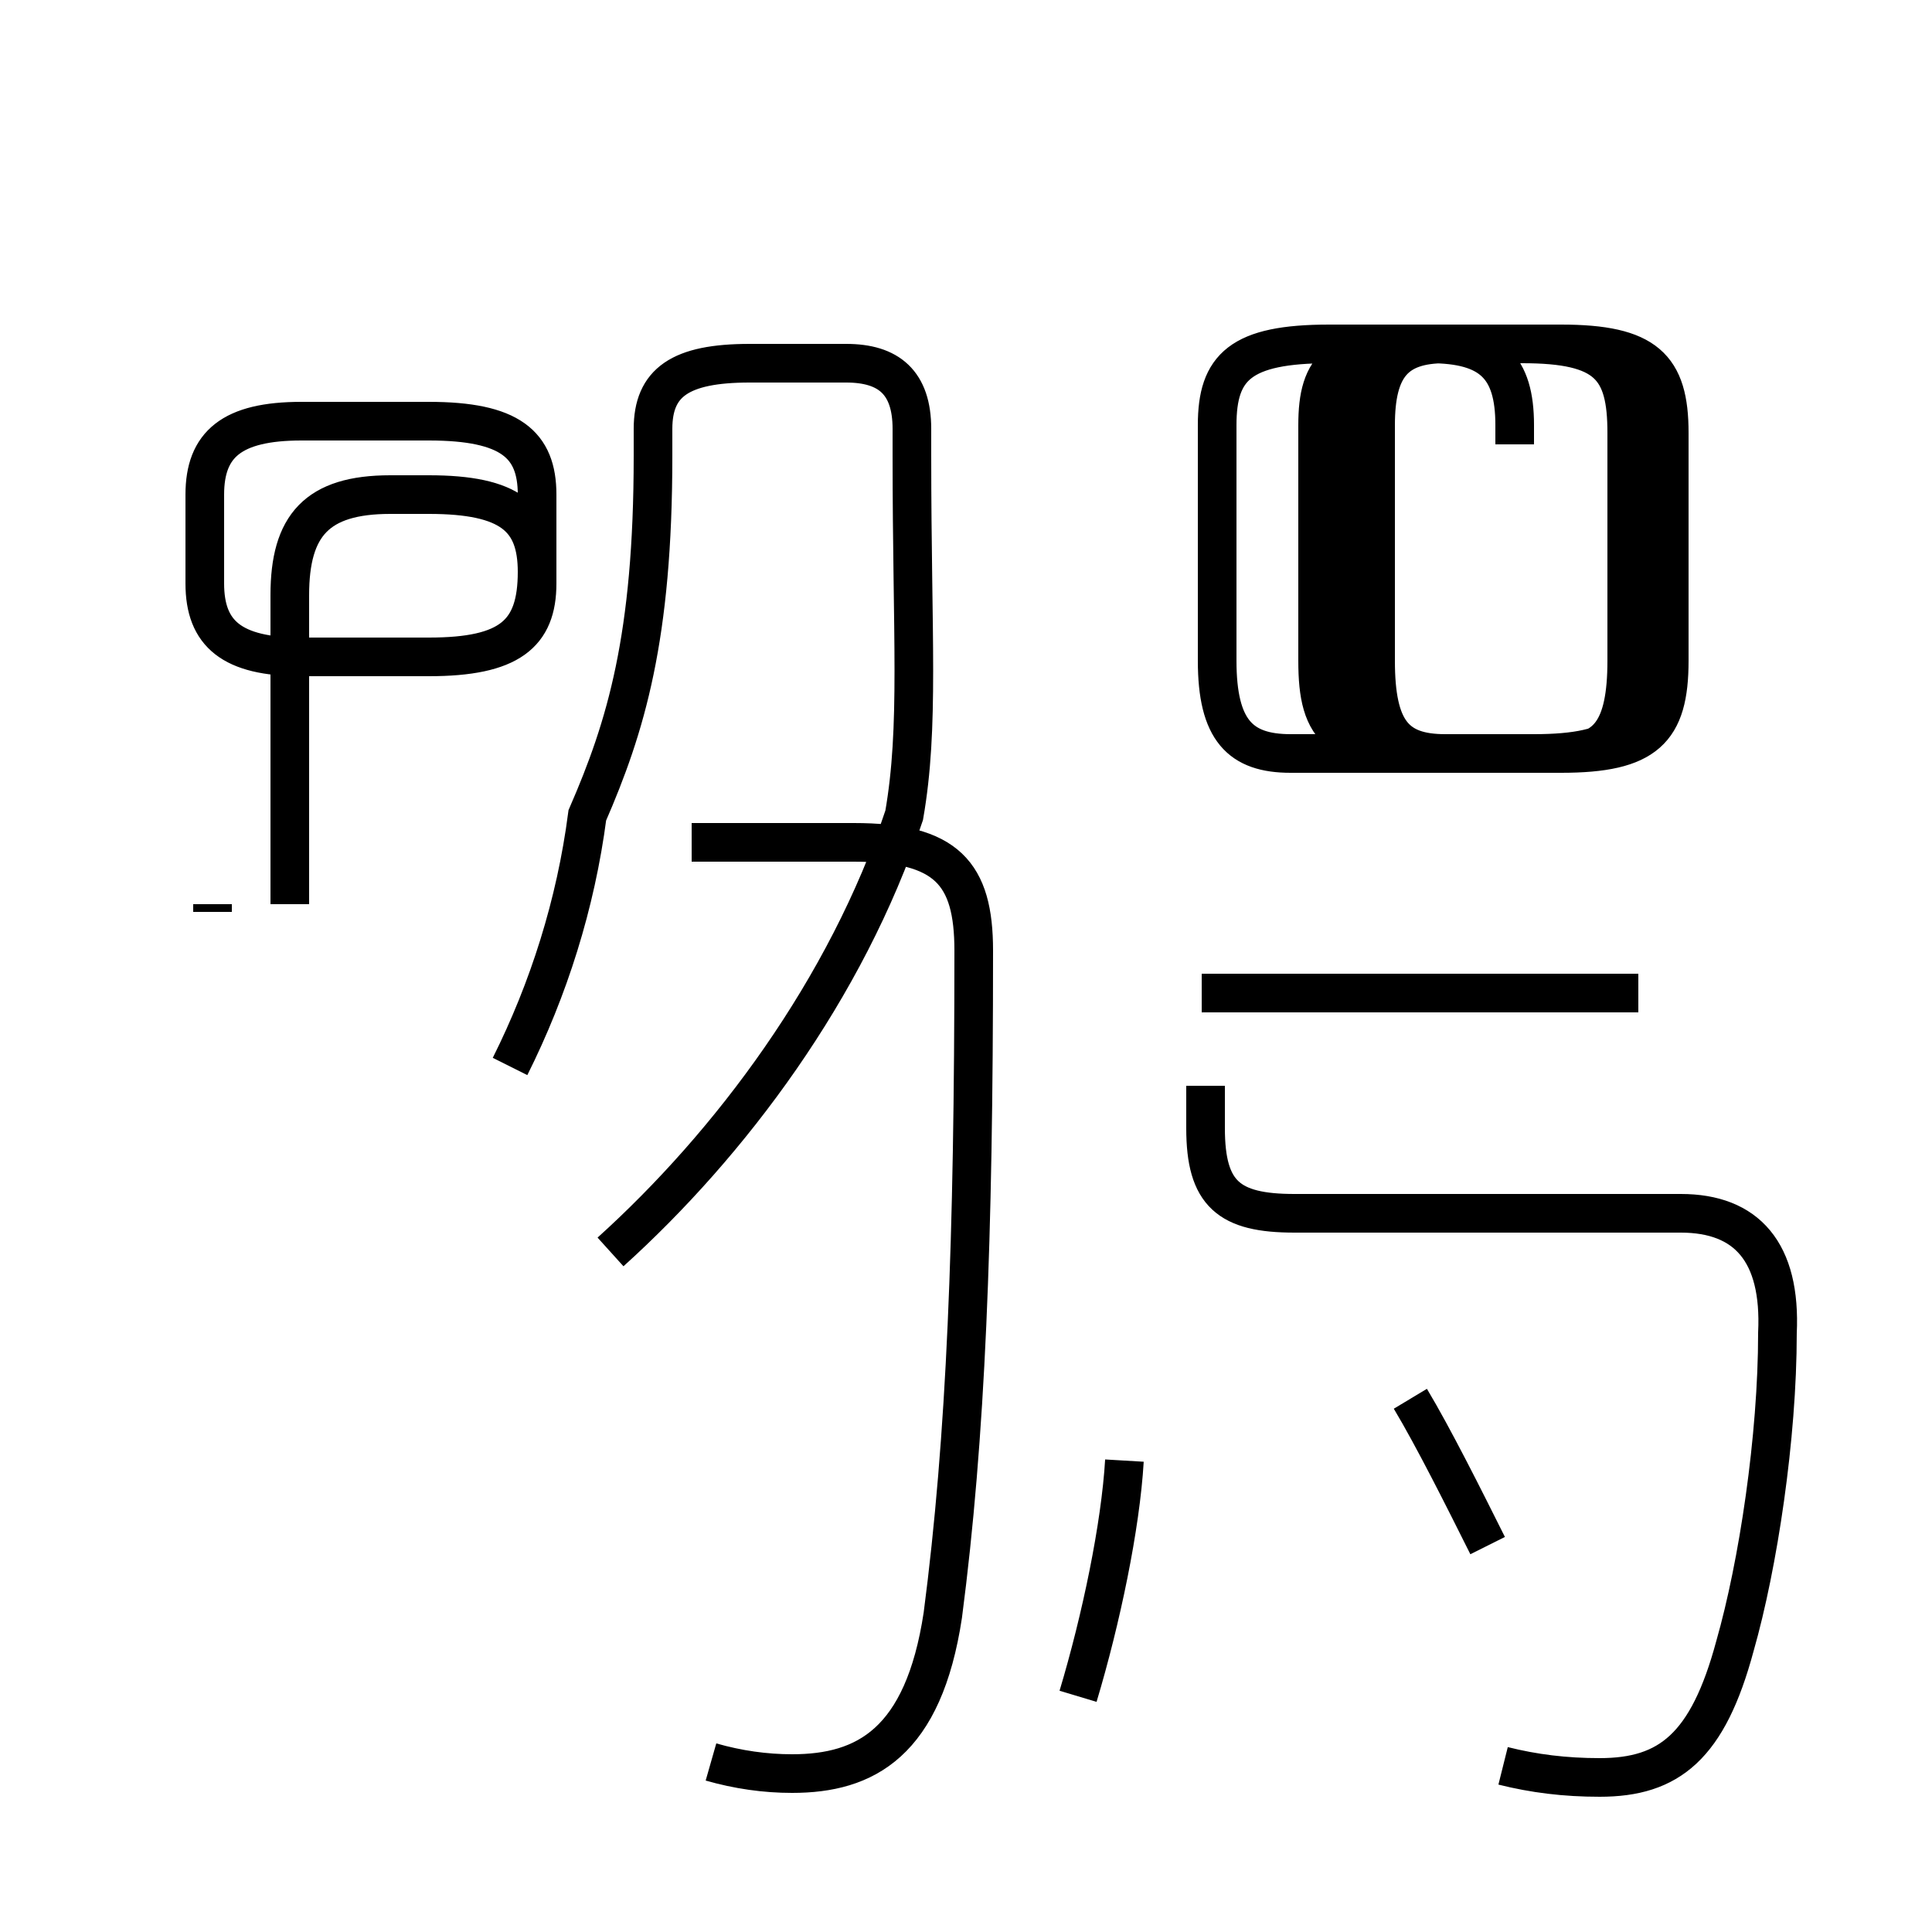 <?xml version='1.0' encoding='utf8'?>
<svg viewBox="0.0 -44.0 50.0 50.0" version="1.1" xmlns="http://www.w3.org/2000/svg">
<rect x="0.0" y="-44.0" width="50.0" height="50.0" fill="#808080" stroke="none"/>
<rect x="-1000" y="-1000" width="2000" height="2000" stroke="white" fill="white"/>
<g style="fill:none; stroke:#000000;  stroke-width:1">
<path d="M 7.5 20.6 L 7.5 28.6 C 7.5 30.4 8.2 31.2 10.1 31.2 L 11.1 31.2 C 13.2 31.2 13.9 30.6 13.9 29.2 L 13.9 28.9 C 13.9 27.6 13.2 27.0 11.1 27.0 L 7.8 27.0 C 6.0 27.0 5.3 27.6 5.3 28.9 L 5.3 31.2 C 5.3 32.5 6.0 33.1 7.8 33.1 L 11.1 33.1 C 13.2 33.1 13.9 32.5 13.9 31.2 L 13.9 29.2 C 13.9 27.6 13.2 27.0 11.1 27.0 L 7.5 27.0 M 5.5 20.4 L 5.5 20.6 M 15.8 11.6 C 18.9 14.4 21.9 18.4 23.4 22.9 C 23.8 25.2 23.6 27.5 23.6 32.2 L 23.6 32.9 C 23.6 34.1 23.0 34.6 21.9 34.6 L 19.4 34.6 C 17.6 34.6 16.9 34.1 16.9 32.9 L 16.9 32.2 C 16.9 27.5 16.2 25.2 15.2 22.9 C 14.9 20.6 14.2 18.4 13.2 16.4 M 18.4 -1.6 C 19.1 -1.8 19.8 -1.9 20.5 -1.9 C 22.4 -1.9 23.9 -1.1 24.4 2.2 C 25.0 6.8 25.2 11.9 25.2 19.4 C 25.2 21.4 24.5 22.2 22.1 22.2 L 17.9 22.2 M 38.9 -1.7 C 39.7 -1.9 40.5 -2.0 41.4 -2.0 C 43.2 -2.0 44.2 -1.2 44.9 1.4 C 45.5 3.5 46.0 6.8 46.0 9.5 C 46.1 11.6 45.2 12.6 43.5 12.6 L 33.5 12.6 C 31.8 12.6 31.2 13.1 31.2 14.8 L 31.2 15.9 M 27.9 0.1 C 28.5 2.1 29.0 4.5 29.1 6.2 M 38.5 4.0 C 37.9 5.2 37.1 6.8 36.5 7.8 M 42.4 18.3 L 31.1 18.3 M 39.2 32.5 L 39.2 33.0 C 39.2 34.5 38.6 35.1 37.0 35.1 L 34.4 35.1 C 32.1 35.1 31.5 34.5 31.5 33.0 L 31.5 26.9 C 31.5 25.1 32.1 24.5 33.4 24.5 L 39.7 24.5 C 41.9 24.5 42.6 25.1 42.6 26.9 L 42.6 32.8 C 42.6 34.5 41.9 35.1 39.7 35.1 L 37.0 35.1 C 35.4 35.1 34.9 34.5 34.9 33.0 L 34.9 26.9 C 34.9 25.1 35.4 24.5 37.4 24.5 L 40.4 24.5 C 42.6 24.5 43.2 25.1 43.2 26.9 L 43.2 32.8 C 43.2 34.5 42.6 35.1 40.4 35.1 L 37.4 35.1 C 36.1 35.1 35.6 34.5 35.6 33.0 L 35.6 26.9 C 35.6 25.1 36.1 24.5 37.4 24.5 L 40.4 24.5 C 41.6 24.5 42.1 25.1 42.1 26.9 L 42.1 32.8 C 42.1 34.5 41.6 35.1 39.4 35.1 L 37.0 35.1 C 34.6 35.1 34.1 34.5 34.1 33.0 L 34.1 26.9 C 34.1 25.1 34.6 24.5 37.4 24.5 L 40.4 24.5 C 42.6 24.5 43.2 25.1 43.2 26.9 L 43.2 32.8 C 43.2 34.5 42.6 35.1 40.4 35.1 L 37.4 35.1 C 36.1 35.1 35.6 34.5 35.6 33.0 L 35.6 26.9 C 35.6 25.1 36.1 24.5 37.4 24.5 L 40.4 24.5 C 41.6 24.5 42.1 25.1 42.1 26.9 L 42.1 32.8 C 42.1 34.5 41.6 35.1 39.4 35.1 L 37.0 35.1 C 34.6 35.1 34.1 34.5 34.1 33.0 L 34.1 26.9 C 34.1 25.1 34.6 24.5 37.4 24.5 L 40.4 24.5 C 41.6 24.5 42.1 25.1 42.1 26.9 L 42.1 32.8 C 42.1 34.5 41.6 35.1 39.4 35.1 L 37.0 35.1 C 35.4 35" transform="scale(1, -1)" />
</g>
</svg>